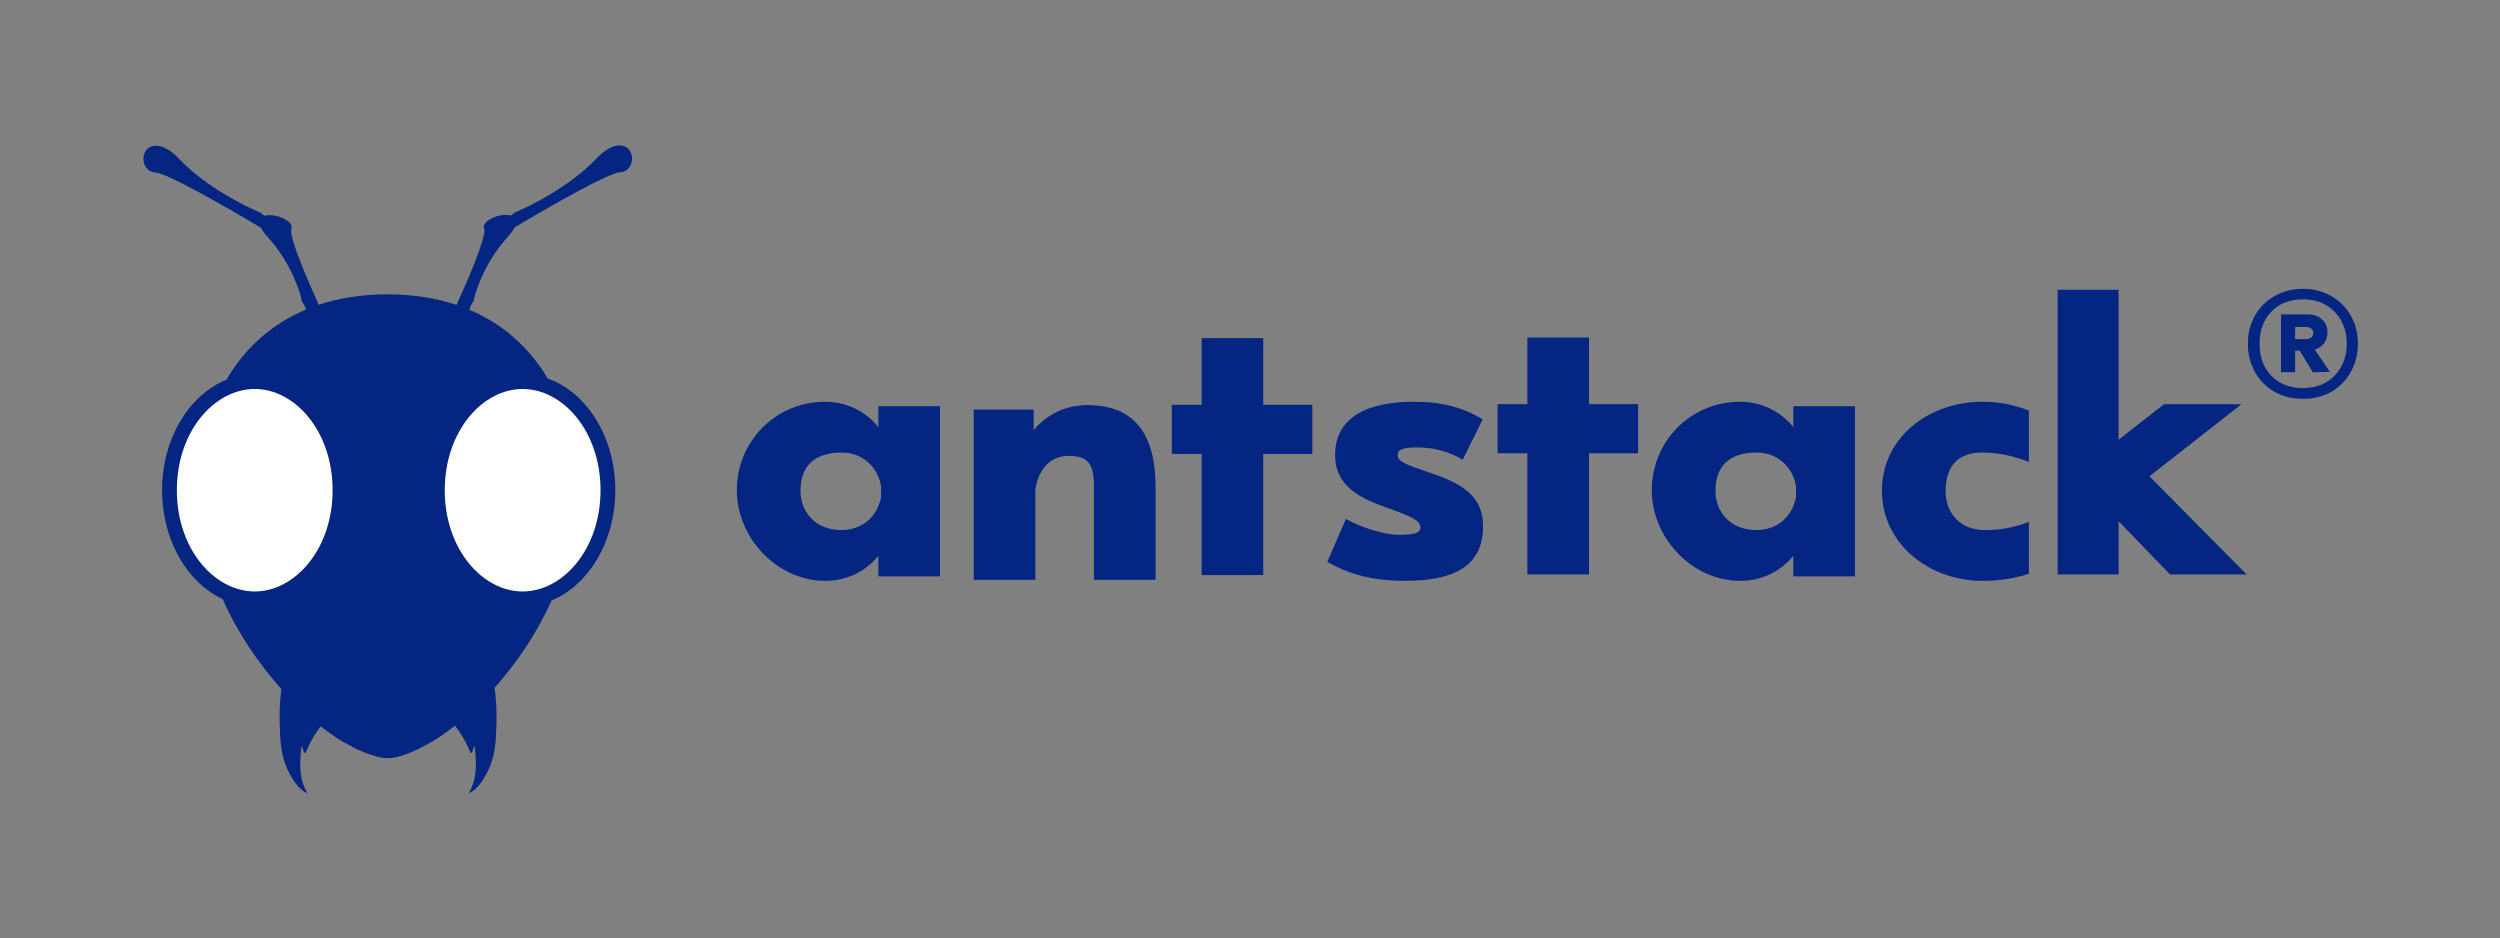 <svg width="621" height="233" viewBox="0 0 621 233" fill="none" xmlns="http://www.w3.org/2000/svg">
<rect x="0" y="0" width="621" height="233" fill="#808080" stroke="none"/>
<path d="M218.187 100.892V106.105C215.495 102.742 210.953 99.799 204.981 99.799C192.534 99.799 183.029 109.72 183.029 121.828C183.029 133.432 192.869 144.278 204.981 144.278C210.953 144.278 215.495 141.42 218.187 138.056V143.185H233.494V100.892H218.187ZM218.859 123.426C217.934 128.471 214.065 131.666 209.018 131.666C202.626 131.666 198.842 127.294 198.842 121.828C198.842 115.859 202.29 112.411 209.018 112.411C214.065 112.411 217.934 115.691 218.859 120.735V123.426Z" fill="#042582"/>
<path d="M270.055 100.63C264.085 100.63 259.543 103.489 256.766 106.852V101.723H241.877V144.016H257.185V121.482C258.027 116.437 260.972 113.242 265.429 113.242C270.393 113.242 271.737 115.26 271.737 121.062V144.016H287.045V121.062C287.045 108.029 281.998 100.63 270.055 100.63Z" fill="#042582"/>
<path d="M313.787 112.753H325.984V100.561H313.787V83.997H298.479V100.561H291.078V112.753H298.479V142.855H313.787V112.753Z" fill="#042582"/>
<path d="M347.194 113C347.194 111.739 348.12 111.15 352.156 111.15C356.026 111.15 359.728 112.075 363.344 114.177L368.307 104.171C363.428 101.228 358.381 99.799 351.146 99.799C340.718 99.799 331.634 102.994 331.634 113.084C331.634 120.315 337.27 123.51 343.578 125.78C350.642 128.303 352.829 129.228 352.829 131.077C352.829 132.255 351.652 132.843 347.448 132.843C343.999 132.843 338.28 131.162 334.327 128.891L329.701 139.57C335.083 142.597 340.802 144.278 348.962 144.278C359.895 144.278 368.39 141.42 368.39 130.741C368.39 123.09 363.006 120.063 355.27 117.456C348.541 115.186 347.194 114.597 347.194 113Z" fill="#042582"/>
<path d="M394.71 112.591H406.906V100.399H394.71V83.835H379.402V100.399H372V112.591H379.402V142.693H394.71V112.591Z" fill="#042582"/>
<path d="M445.463 100.892V106.105C442.77 102.742 438.228 99.799 432.258 99.799C419.81 99.799 410.305 109.72 410.305 121.828C410.305 133.432 420.145 144.278 432.258 144.278C438.228 144.278 442.77 141.42 445.463 138.056V143.185H460.77V100.892H445.463ZM446.135 123.426C445.209 128.471 441.342 131.666 436.295 131.666C429.901 131.666 426.118 127.294 426.118 121.828C426.118 115.859 429.566 112.411 436.295 112.411C441.342 112.411 445.209 115.691 446.135 120.735V123.426Z" fill="#042582"/>
<path d="M492.956 131.666C487.404 131.666 483.284 127.966 483.284 121.912C483.367 115.606 486.481 112.411 492.367 112.411C495.986 112.411 500.19 113.168 503.976 114.765V101.985C500.106 100.556 496.993 99.799 492.367 99.799C479.247 99.799 467.471 108.543 467.471 121.912C467.471 135.029 479.163 144.278 492.367 144.278C496.49 144.278 500.528 143.69 503.976 142.513V129.648C499.434 131.33 496.153 131.666 492.956 131.666Z" fill="#042582"/>
<path d="M558.06 142.692L533.919 118.309L556.799 100.399H537.538L526.267 109.228V71.98H511.126V142.692H526.267V129.492L539.05 142.692H558.06Z" fill="#042582"/>
<path d="M572.067 71.749C574.677 71.749 577.016 72.35 579.085 73.552C581.154 74.71 582.773 76.335 583.943 78.428C585.112 80.477 585.697 82.792 585.697 85.375C585.697 87.958 585.112 90.295 583.943 92.388C582.773 94.481 581.154 96.129 579.085 97.331C577.016 98.489 574.677 99.067 572.067 99.067C569.414 99.067 567.052 98.489 564.982 97.331C562.913 96.129 561.294 94.481 560.124 92.388C558.955 90.295 558.37 87.958 558.37 85.375C558.37 82.792 558.955 80.477 560.124 78.428C561.294 76.335 562.913 74.71 564.982 73.552C567.052 72.35 569.414 71.749 572.067 71.749ZM572.067 96.396C575.307 96.396 577.915 95.372 579.894 93.323C581.919 91.275 582.931 88.625 582.931 85.375C582.931 82.124 581.919 79.475 579.894 77.426C577.915 75.378 575.307 74.354 572.067 74.354C568.784 74.354 566.152 75.378 564.173 77.426C562.238 79.475 561.272 82.124 561.272 85.375C561.272 88.625 562.238 91.275 564.173 93.323C566.152 95.372 568.784 96.396 572.067 96.396ZM578.14 82.57C578.14 83.638 577.848 84.551 577.263 85.308C576.723 86.021 575.959 86.533 574.969 86.844L578.748 92.388L574.497 92.455L571.258 87.112H570.111V92.455H566.602V78.094H573.08C574.609 78.094 575.824 78.495 576.723 79.297C577.668 80.098 578.14 81.189 578.14 82.57ZM570.111 84.239H572.877C573.372 84.239 573.777 84.106 574.092 83.839C574.451 83.572 574.631 83.193 574.631 82.703C574.631 82.213 574.451 81.857 574.092 81.634C573.777 81.367 573.372 81.234 572.877 81.234H570.111V84.239Z" fill="#042582"/>
<path fill-rule="evenodd" clip-rule="evenodd" d="M127.816 56.504C132.401 53.761 138.253 50.359 143.336 47.619C145.916 46.228 148.284 45.014 150.182 44.146C151.132 43.711 151.949 43.369 152.605 43.136C153.301 42.889 153.698 42.808 153.856 42.803C155.512 42.75 156.389 41.692 156.745 40.765C157.118 39.792 157.09 38.608 156.606 37.685C156.362 37.22 155.973 36.769 155.383 36.467C154.764 36.151 154.003 36.042 153.175 36.18C152.381 36.313 151.56 36.666 150.711 37.217C149.856 37.773 148.926 38.56 147.914 39.621C141.706 46.125 132.049 51.072 128.021 52.719L127.87 52.78L127.761 52.877C127.546 53.068 127.239 53.308 126.87 53.551C126.35 53.381 125.764 53.351 125.247 53.384C124.428 53.436 123.558 53.652 122.795 53.949C122.033 54.245 121.303 54.65 120.808 55.126C120.317 55.597 119.96 56.242 120.305 56.921L120.306 56.923C120.307 56.926 120.309 56.931 120.311 56.939C120.315 56.951 120.32 56.969 120.325 56.992C120.334 57.04 120.341 57.103 120.344 57.185C120.349 57.35 120.333 57.565 120.294 57.831C120.216 58.362 120.051 59.05 119.811 59.864C119.332 61.491 118.572 63.571 117.68 65.813C116.368 69.112 114.781 72.738 113.409 75.745C108.391 74.064 102.71 73.131 96.351 73.109H96.24H96.176H96.123C89.811 73.131 84.168 74.05 79.177 75.708C77.817 72.722 76.251 69.142 74.954 65.883C74.063 63.641 73.303 61.561 72.824 59.934C72.584 59.119 72.419 58.432 72.341 57.901C72.302 57.635 72.287 57.42 72.292 57.255C72.294 57.173 72.301 57.109 72.31 57.062C72.314 57.038 72.319 57.021 72.324 57.009L72.325 57.004C72.325 57.003 72.326 57.002 72.326 57.001L72.327 56.998C72.328 56.997 72.329 56.995 72.329 56.995L72.329 56.993L72.33 56.991C72.674 56.312 72.318 55.667 71.828 55.196C71.332 54.72 70.602 54.315 69.841 54.019C69.078 53.722 68.207 53.506 67.389 53.454C66.871 53.421 66.284 53.45 65.764 53.621C65.396 53.378 65.088 53.138 64.874 52.947L64.764 52.85L64.614 52.789C60.586 51.142 50.929 46.195 44.721 39.69C43.709 38.63 42.779 37.842 41.923 37.287C41.075 36.736 40.254 36.383 39.46 36.25C38.632 36.111 37.871 36.22 37.252 36.537C36.662 36.838 36.273 37.289 36.029 37.755C35.544 38.678 35.517 39.862 35.891 40.834C36.246 41.762 37.123 42.82 38.779 42.873C38.937 42.878 39.334 42.959 40.03 43.206C40.687 43.439 41.503 43.781 42.453 44.215C44.351 45.084 46.719 46.297 49.299 47.689C54.382 50.429 60.234 53.831 64.819 56.574C65.167 57.273 65.77 58.108 66.672 59.098C71.971 64.919 74.436 72.012 74.998 74.806L75.022 74.926L75.103 75.031C75.38 75.391 75.741 75.989 75.91 76.58C75.943 76.695 75.967 76.804 75.983 76.905C67.175 80.599 60.636 86.756 56.25 94.33C46.974 98.047 40.258 108.927 40.258 121.771C40.258 134.173 46.519 144.744 55.301 148.802C59.144 157.482 64.453 165.089 69.904 171.167C69.345 175.088 69.371 179.193 69.612 183.138C69.8 186.23 70.337 189.128 71.787 191.889C72.753 193.728 74.112 195.944 76.039 196.916C76.313 197.054 76.335 197.019 76.237 196.839C75.626 195.727 75.112 194.445 74.88 193.204C74.436 190.812 74.541 188.367 74.824 185.962L74.832 185.896L74.839 185.828C74.876 185.473 74.912 185.125 75.125 185.667C75.147 185.724 75.176 185.831 75.21 185.962L75.21 185.962C75.319 186.373 75.488 187.012 75.723 187.039C75.842 187.053 75.925 186.9 75.984 186.791C75.987 186.787 75.989 186.783 75.991 186.779L75.991 186.778C76.116 186.552 76.214 186.312 76.311 186.072C76.382 185.9 76.453 185.727 76.533 185.558C77.406 183.735 78.412 181.979 79.66 180.417C82.363 182.553 84.884 184.188 87.028 185.257C87.028 185.257 92.6 188.396 96.483 188.333C100.185 188.273 105.446 185.257 105.446 185.257C107.641 184.163 110.231 182.475 113.008 180.263C114.313 181.863 115.357 183.675 116.259 185.558C116.339 185.727 116.41 185.899 116.481 186.072L116.481 186.072C116.578 186.312 116.676 186.552 116.8 186.778L116.807 186.791C116.867 186.9 116.95 187.053 117.068 187.039C117.305 187.012 117.474 186.372 117.581 185.962C117.616 185.831 117.644 185.725 117.666 185.668C117.88 185.125 117.916 185.474 117.953 185.827C117.958 185.873 117.963 185.918 117.968 185.962C118.251 188.367 118.357 190.812 117.911 193.204C117.681 194.445 117.166 195.727 116.555 196.84C116.457 197.019 116.479 197.054 116.753 196.916C118.68 195.944 120.039 193.728 121.005 191.889C122.455 189.128 122.992 186.23 123.18 183.138C123.421 179.182 123.447 175.066 122.883 171.135C122.87 171.044 122.856 170.953 122.841 170.863C128.125 164.917 133.255 157.538 137.021 149.143C146.208 145.362 152.841 134.537 152.841 121.773C152.841 108.563 145.737 97.43 136.049 94.032C131.689 86.636 125.255 80.618 116.637 76.966C116.648 76.829 116.677 76.677 116.725 76.51C116.895 75.919 117.254 75.321 117.532 74.962L117.613 74.856L117.638 74.736C118.2 71.943 120.665 64.849 125.963 59.029C126.864 58.039 127.468 57.204 127.816 56.504Z" fill="#042582"/>
<path fill-rule="evenodd" clip-rule="evenodd" d="M82.621 121.771C82.621 136.483 73.223 146.921 63.274 146.921C53.325 146.921 43.928 136.483 43.928 121.771C43.928 107.06 53.325 96.621 63.274 96.621C73.223 96.621 82.621 107.06 82.621 121.771Z" fill="white"/>
<path fill-rule="evenodd" clip-rule="evenodd" d="M149.171 121.772C149.171 136.484 139.773 146.922 129.824 146.922C119.876 146.922 110.477 136.484 110.477 121.772C110.477 107.06 119.876 96.622 129.824 96.622C139.773 96.622 149.171 107.06 149.171 121.772Z" fill="white"/>
</svg>
